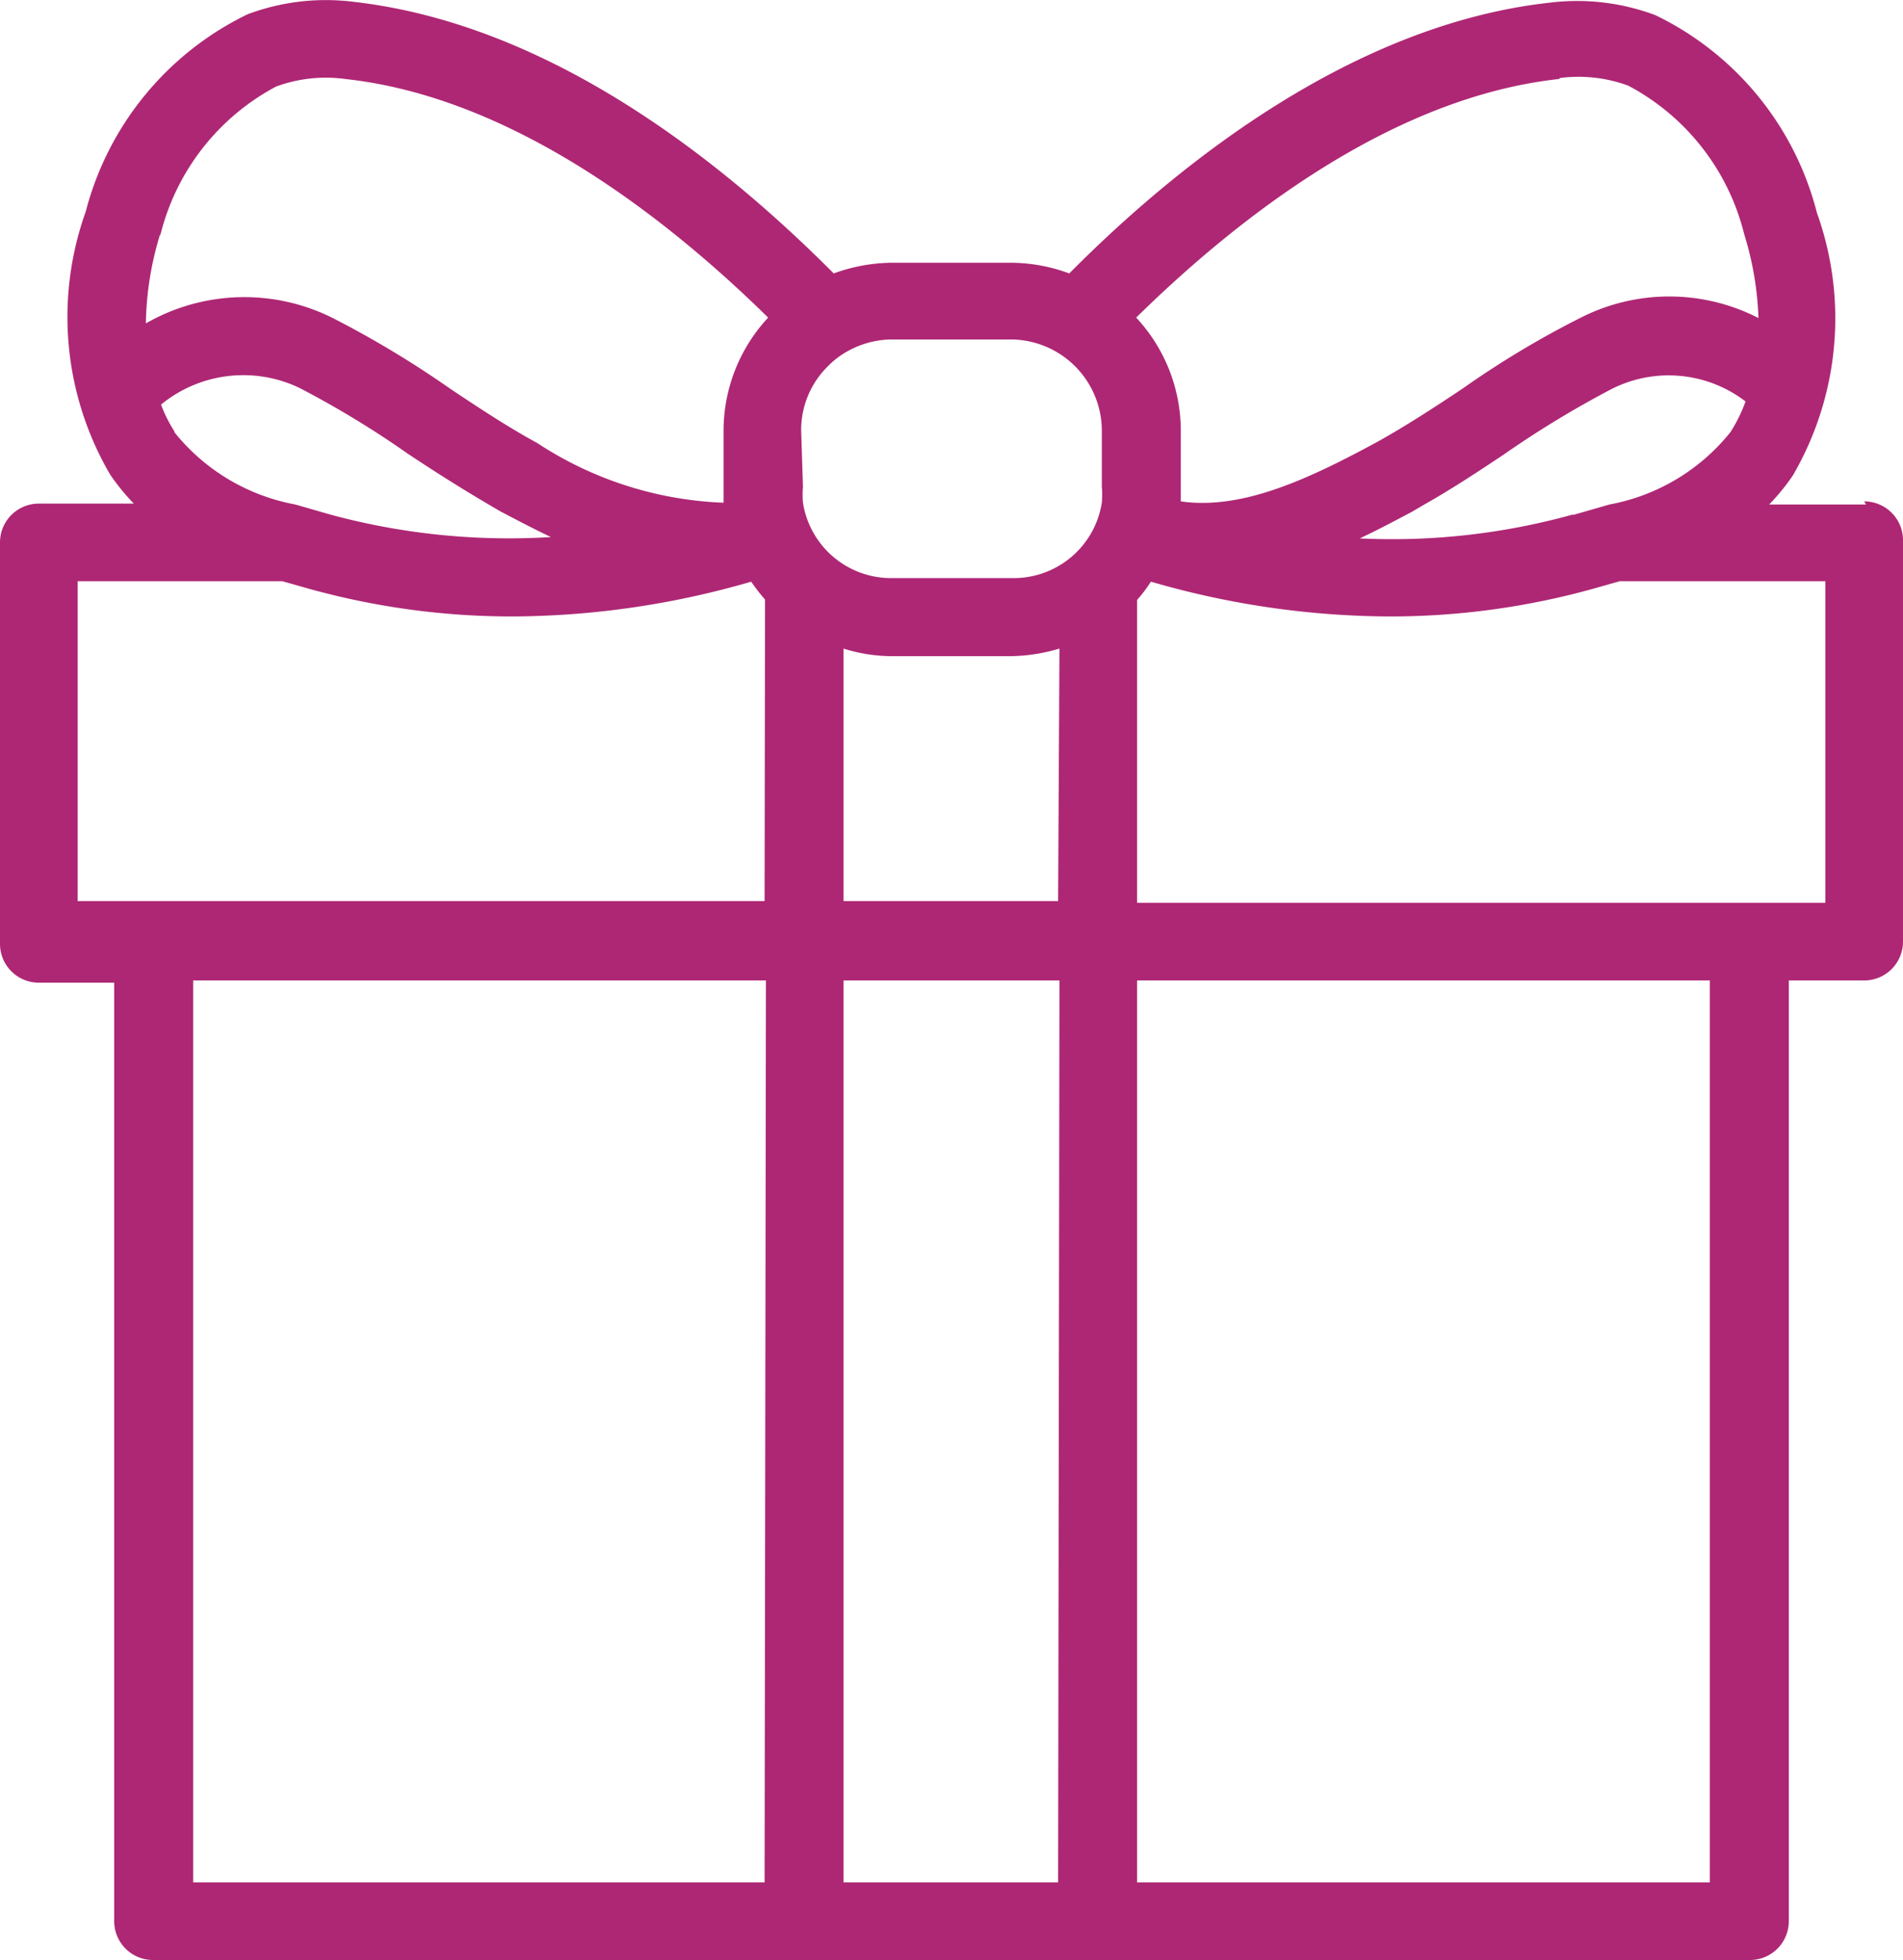 <svg id="Layer_1" data-name="Layer 1" xmlns="http://www.w3.org/2000/svg" xmlns:xlink="http://www.w3.org/1999/xlink" viewBox="0 0 42.66 43.94"><defs><style>.cls-1{fill:none;}.cls-2{clip-path:url(#clip-path);}.cls-3{fill:#ae2774;}</style><clipPath id="clip-path" transform="translate(-3.67 -2.46)"><rect class="cls-1" x="3.67" y="2.46" width="42.66" height="43.94"/></clipPath></defs><title>wi</title><g class="cls-2"><path class="cls-3" d="M44.59,22.7H29.16V15.91a3.15,3.15,0,0,0,.31-.41,19.39,19.39,0,0,0,5.34.78,17,17,0,0,0,4.57-.62l.6-.17h4.61ZM42,44.66H29.16V24.44H42Zm-14.61-22H22.58V17a3.6,3.6,0,0,0,1.09.17h2.66A3.94,3.94,0,0,0,27.42,17Zm0,22H22.58V24.44h4.84Zm-6.58-22H5.41V15.49H10l.6.17a17,17,0,0,0,4.56.62,19.4,19.4,0,0,0,5.35-.78,3.9,3.9,0,0,0,.31.4Zm0,22H8V24.44H20.84ZM7.58,12.13a3.06,3.06,0,0,1-.3-.6,2.91,2.91,0,0,1,3.11-.37,21.42,21.42,0,0,1,2.42,1.47c.57.38,1.17.76,1.78,1.12l.29.17c.38.2.76.4,1.14.58A15.31,15.31,0,0,1,11.09,14l-.8-.23a4.53,4.53,0,0,1-2.71-1.62m-.32-4.4A5.17,5.17,0,0,1,9.86,4.4a3.22,3.22,0,0,1,1.54-.17c3.72.4,7.17,3.07,9.49,5.35a3.73,3.73,0,0,0-1,2.56v1.25c0,.12,0,.23,0,.34a8.16,8.16,0,0,1-4.18-1.34c-.66-.36-1.28-.77-1.94-1.21A22.34,22.34,0,0,0,11.15,9.6a4.43,4.43,0,0,0-4.21.11,7.11,7.11,0,0,1,.32-2m14.37,4.41a2,2,0,0,1,.6-1.45,1.86,1.86,0,0,1,.43-.33,2.06,2.06,0,0,1,1-.27h2.66a2.05,2.05,0,0,1,2.05,2.05v1.25a2.2,2.2,0,0,1,0,.36,2,2,0,0,1-2,1.69H23.67a2,2,0,0,1-2-1.69,2.19,2.19,0,0,1,0-.36Zm17-7.91a3.23,3.23,0,0,1,1.54.17,5.17,5.17,0,0,1,2.6,3.33,7.13,7.13,0,0,1,.32,1.88,4.38,4.38,0,0,0-4,0,20.81,20.81,0,0,0-2.63,1.58c-.66.44-1.29.85-1.94,1.21-1.5.81-3,1.52-4.38,1.32,0-.1,0-.21,0-.32V12.14a3.72,3.72,0,0,0-1-2.56c2.32-2.28,5.77-4.95,9.49-5.35M38.91,14a15.11,15.11,0,0,1-4.76.53c.39-.18.78-.39,1.16-.59l.29-.17c.62-.35,1.21-.74,1.78-1.12a22.35,22.35,0,0,1,2.42-1.47,2.83,2.83,0,0,1,3,.28,3.4,3.4,0,0,1-.34.69,4.53,4.53,0,0,1-2.71,1.62l-.8.23m6.55-.23H43.33a4.84,4.84,0,0,0,.53-.65,7,7,0,0,0,.54-5.89,6.78,6.78,0,0,0-3.62-4.43,5,5,0,0,0-2.37-.28C34.05,3,30.15,6.06,27.64,8.59a3.81,3.81,0,0,0-1.31-.24H23.67a3.89,3.89,0,0,0-1.31.24C19.85,6.07,16,3,11.59,2.5a5,5,0,0,0-2.37.28A6.82,6.82,0,0,0,5.59,7.21a7,7,0,0,0,.55,5.89,4.84,4.84,0,0,0,.53.65H4.54a.87.87,0,0,0-.87.87v9a.87.87,0,0,0,.87.87H6.23V45.53a.87.87,0,0,0,.87.87H42.9a.87.87,0,0,0,.87-.87V24.44h1.69a.87.87,0,0,0,.87-.87v-9a.87.87,0,0,0-.87-.87" transform="translate(-3.67 -2.46)"/></g></svg>